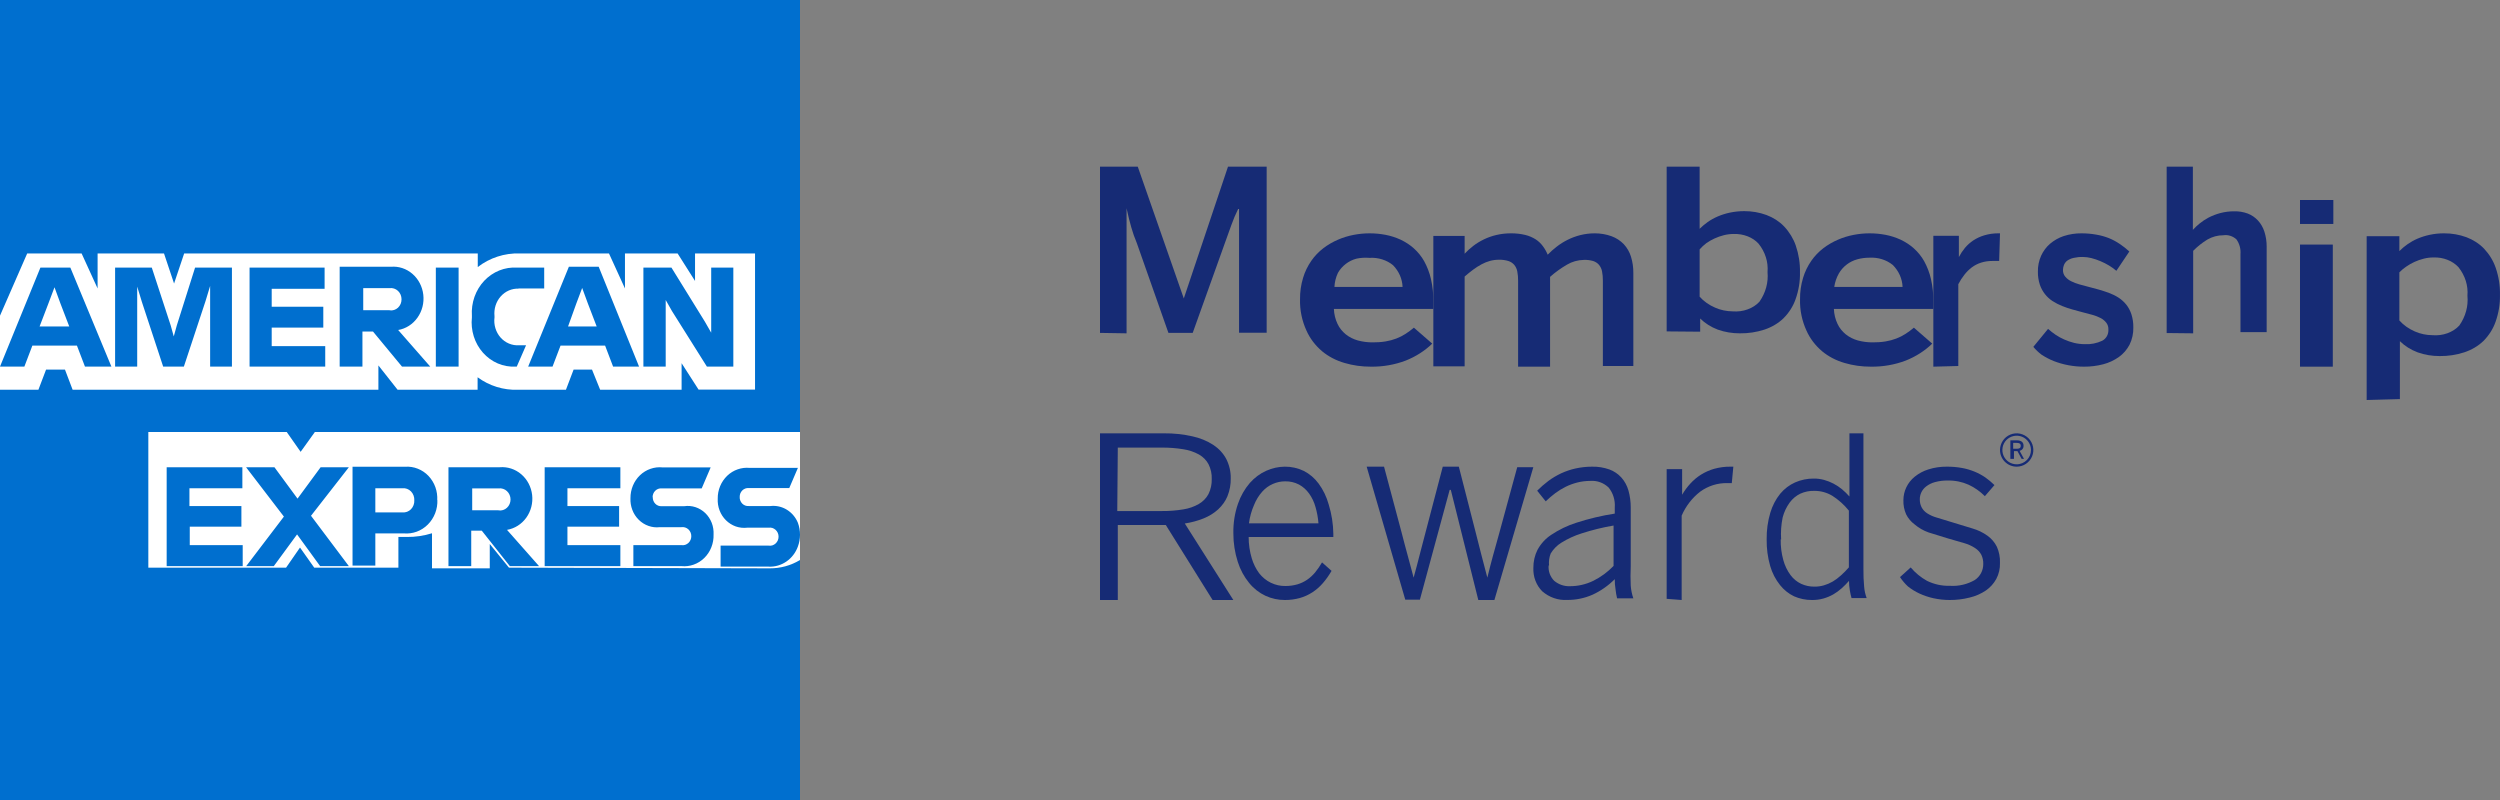 <svg width="75" height="24" viewBox="0 0 75 24" fill="none" xmlns="http://www.w3.org/2000/svg">
<rect x="0" y="0" width="75" height="24" fill="#808080" stroke="none"/>
<g clip-path="url(#clip0_55_34448)">
<path d="M24 0H0V24H24V0Z" fill="white"/>
<path d="M15.269 17.03L14.693 16.32V17.05H12.96V15.998C12.716 16.074 12.462 16.111 12.206 16.109H11.952V17.03H9.427L9 16.426L8.582 17.03H4.45V12.96H8.602L9.019 13.555L9.446 12.96H24V0H0V9.47L0.816 7.603H2.448L2.928 8.654V7.603H4.92L5.222 8.506L5.525 7.603H14.333V8.011C14.692 7.734 15.137 7.589 15.59 7.603H18.269L18.749 8.654V7.603H20.328L20.851 8.429V7.603H22.651V11.688H20.957L20.448 10.896V11.693H18.005L17.76 11.088H17.208L16.978 11.693H15.538C15.104 11.708 14.677 11.576 14.328 11.318V11.693H11.928L11.352 10.963V11.693H2.179L1.949 11.088H1.382L1.152 11.693H0V24H24V16.8C23.727 16.966 23.413 17.052 23.093 17.05L15.269 17.03Z" fill="#006FCF"/>
<path d="M23.937 14.037H22.494C22.372 14.025 22.248 14.039 22.131 14.08C22.014 14.12 21.907 14.186 21.816 14.273C21.726 14.36 21.653 14.466 21.604 14.584C21.555 14.703 21.53 14.83 21.532 14.959C21.526 15.08 21.544 15.2 21.587 15.312C21.63 15.425 21.695 15.525 21.779 15.608C21.863 15.691 21.963 15.754 22.072 15.793C22.182 15.831 22.298 15.844 22.412 15.831H23.062C23.099 15.825 23.136 15.828 23.172 15.839C23.207 15.851 23.24 15.87 23.268 15.895C23.296 15.921 23.318 15.952 23.334 15.987C23.349 16.023 23.357 16.061 23.357 16.1C23.357 16.139 23.349 16.177 23.334 16.213C23.318 16.248 23.296 16.279 23.268 16.305C23.24 16.331 23.207 16.349 23.172 16.361C23.136 16.372 23.099 16.375 23.062 16.369H21.618V16.999H23.062C23.25 17.008 23.436 16.954 23.593 16.845C23.75 16.737 23.871 16.579 23.937 16.395C23.978 16.284 23.999 16.166 24 16.047C24.001 15.923 23.979 15.8 23.937 15.684C23.87 15.52 23.753 15.382 23.605 15.291C23.457 15.2 23.285 15.162 23.115 15.181H22.46C22.425 15.184 22.39 15.179 22.356 15.166C22.323 15.154 22.293 15.134 22.267 15.108C22.242 15.082 22.222 15.051 22.209 15.017C22.195 14.983 22.189 14.946 22.191 14.909C22.19 14.872 22.197 14.836 22.21 14.802C22.224 14.768 22.244 14.738 22.269 14.713C22.294 14.688 22.325 14.668 22.358 14.656C22.39 14.644 22.425 14.639 22.46 14.642H23.678L23.937 14.037ZM19.578 14.919C19.578 14.882 19.584 14.846 19.598 14.812C19.611 14.778 19.631 14.748 19.657 14.723C19.682 14.698 19.712 14.678 19.745 14.666C19.778 14.654 19.813 14.649 19.848 14.652H21.051L21.32 14.022H19.877C19.754 14.009 19.631 14.024 19.514 14.065C19.397 14.105 19.29 14.171 19.199 14.258C19.108 14.345 19.036 14.451 18.987 14.569C18.938 14.688 18.913 14.815 18.914 14.944C18.908 15.065 18.927 15.185 18.97 15.297C19.012 15.409 19.078 15.51 19.162 15.593C19.245 15.676 19.346 15.739 19.455 15.777C19.564 15.816 19.68 15.829 19.795 15.815H20.444C20.481 15.81 20.519 15.813 20.554 15.824C20.59 15.835 20.622 15.854 20.651 15.88C20.678 15.905 20.701 15.937 20.716 15.972C20.732 16.008 20.739 16.046 20.739 16.085C20.739 16.124 20.732 16.162 20.716 16.198C20.701 16.233 20.678 16.264 20.651 16.29C20.622 16.315 20.59 16.334 20.554 16.346C20.519 16.357 20.481 16.36 20.444 16.354H19.001V16.984H20.444C20.569 16.996 20.694 16.981 20.812 16.938C20.93 16.896 21.039 16.828 21.13 16.738C21.221 16.648 21.293 16.54 21.34 16.419C21.388 16.298 21.411 16.168 21.407 16.037C21.413 15.917 21.395 15.797 21.352 15.686C21.309 15.575 21.243 15.475 21.159 15.393C21.075 15.312 20.974 15.251 20.865 15.215C20.755 15.179 20.64 15.169 20.526 15.186H19.853C19.817 15.189 19.782 15.184 19.749 15.171C19.715 15.159 19.685 15.139 19.66 15.113C19.634 15.088 19.614 15.056 19.601 15.022C19.588 14.988 19.582 14.951 19.583 14.914L19.578 14.919ZM16.34 16.984H18.611V16.354H17.023V15.8H18.573V15.181H17.023V14.647H18.611V14.017H16.34V16.984ZM16.172 16.984L15.21 15.896C15.44 15.857 15.648 15.726 15.788 15.531C15.929 15.335 15.992 15.091 15.964 14.848C15.936 14.605 15.819 14.383 15.638 14.228C15.457 14.073 15.226 13.998 14.993 14.017H13.454V16.984H14.137V15.921H14.454L15.296 16.984H16.172ZM14.955 15.307H14.166V14.652H14.96C15.004 14.646 15.05 14.65 15.093 14.665C15.136 14.679 15.176 14.702 15.209 14.734C15.243 14.765 15.27 14.804 15.288 14.847C15.307 14.89 15.316 14.937 15.316 14.984C15.316 15.031 15.307 15.078 15.288 15.121C15.27 15.164 15.243 15.202 15.209 15.233C15.175 15.264 15.136 15.288 15.092 15.301C15.049 15.315 15.004 15.318 14.96 15.312L14.955 15.307ZM13.117 15.009C13.125 14.875 13.106 14.74 13.061 14.614C13.015 14.487 12.945 14.373 12.854 14.277C12.763 14.182 12.653 14.108 12.533 14.061C12.412 14.013 12.283 13.993 12.155 14.002H10.576V16.969H11.26V16.002H12.116C12.247 16.013 12.379 15.995 12.503 15.95C12.627 15.904 12.741 15.831 12.836 15.735C12.931 15.64 13.005 15.525 13.055 15.397C13.104 15.269 13.127 15.132 13.121 14.994L13.117 15.009ZM12.429 15.009C12.432 15.059 12.424 15.108 12.407 15.154C12.39 15.2 12.364 15.242 12.33 15.277C12.296 15.311 12.256 15.337 12.211 15.354C12.167 15.37 12.12 15.377 12.073 15.372H11.26V14.647H12.073C12.12 14.642 12.167 14.649 12.211 14.665C12.256 14.682 12.296 14.708 12.33 14.742C12.364 14.777 12.39 14.819 12.407 14.865C12.424 14.911 12.432 14.96 12.429 15.009ZM10.466 16.984L9.33 15.473L10.466 14.017H9.619L8.926 14.959L8.233 14.017H7.382L8.517 15.498L7.386 16.984H8.214L8.912 16.032L9.604 16.984H10.466ZM5.01 16.984H7.281V16.354H5.693V15.8H7.242V15.181H5.683V14.647H7.271V14.017H5V16.984H5.01Z" fill="#006FCF"/>
<path d="M22 10.998V8.029H21.336V9.62V9.981L21.144 9.646L20.144 8.029H19.302V10.998H19.971V9.356V9L20.158 9.33L21.207 10.998H22ZM18.398 10.998H19.172L17.961 8.003H17.066L15.845 10.998H16.576L16.816 10.368H18.153L18.393 10.998H18.398ZM17.917 9.793H17.042L17.287 9.112L17.465 8.639L17.639 9.112L17.908 9.814L17.917 9.793ZM15.542 8.654H16.326V8.029H15.513C15.331 8.016 15.149 8.046 14.979 8.114C14.808 8.183 14.654 8.289 14.525 8.425C14.397 8.562 14.298 8.726 14.234 8.907C14.171 9.088 14.144 9.281 14.157 9.473V9.524C14.136 9.715 14.156 9.908 14.213 10.091C14.27 10.273 14.364 10.44 14.489 10.581C14.613 10.721 14.765 10.831 14.933 10.903C15.102 10.975 15.283 11.008 15.465 10.998H15.503L15.782 10.358H15.571C15.468 10.365 15.365 10.347 15.269 10.307C15.173 10.267 15.087 10.205 15.016 10.125C14.946 10.045 14.893 9.95 14.862 9.846C14.83 9.742 14.821 9.632 14.835 9.524V9.483C14.824 9.377 14.835 9.269 14.866 9.168C14.898 9.066 14.95 8.973 15.019 8.895C15.088 8.817 15.172 8.755 15.266 8.714C15.359 8.674 15.46 8.655 15.561 8.659L15.542 8.654ZM13.075 10.998H13.758V8.029H13.075V10.998ZM12.907 10.998L11.945 9.9C12.175 9.861 12.383 9.729 12.523 9.531C12.664 9.334 12.727 9.087 12.699 8.842C12.671 8.596 12.554 8.372 12.373 8.216C12.192 8.059 11.961 7.983 11.729 8.003H10.19V10.998H10.873V9.946H11.19L12.06 10.998H12.907ZM11.69 9.305H10.897V8.644H11.69C11.735 8.638 11.78 8.642 11.823 8.657C11.866 8.671 11.906 8.695 11.94 8.727C11.973 8.758 12 8.797 12.019 8.841C12.037 8.885 12.046 8.932 12.046 8.979C12.046 9.027 12.037 9.074 12.019 9.118C12 9.161 11.973 9.2 11.94 9.231C11.906 9.262 11.866 9.286 11.823 9.299C11.78 9.313 11.735 9.317 11.69 9.31V9.305ZM7.487 10.998H9.757V10.383H8.151V9.829H9.699V9.203H8.151V8.664H9.738V8.029H7.487V10.998ZM6.295 10.998H6.958V8.029H5.852L5.304 9.763L5.213 10.093L5.121 9.763L4.554 8.029H3.453V10.998H4.116V9.056V8.598L4.256 9.056L4.895 10.998H5.516L6.165 9.035L6.304 8.578V9.035V10.998H6.295ZM2.549 10.998H3.342L2.111 8.029H1.212L0 10.998H0.731L0.971 10.368H2.308L2.549 10.998ZM2.068 9.793H1.188L1.457 9.091L1.635 8.618L1.808 9.091L2.077 9.793H2.068Z" fill="#006FCF"/>
<path d="M33 9.987V5H34.133L35.514 8.954L36.84 5H38V9.982H37.171V6.27H37.144C37.067 6.426 36.999 6.587 36.941 6.75L36.757 7.262L35.781 9.987H35.053L34.105 7.294L34.013 7.056L33.939 6.822C33.915 6.744 33.892 6.659 33.87 6.566C33.849 6.474 33.824 6.367 33.797 6.248V10L33 9.987Z" fill="#162B75"/>
<path d="M39.001 8.982C38.998 8.762 39.029 8.543 39.094 8.33C39.148 8.151 39.231 7.98 39.341 7.822C39.439 7.68 39.562 7.553 39.704 7.443C39.837 7.343 39.985 7.257 40.143 7.189C40.293 7.124 40.452 7.076 40.616 7.045C40.929 6.985 41.253 6.985 41.566 7.045C41.723 7.075 41.874 7.124 42.016 7.189C42.162 7.258 42.296 7.345 42.412 7.448C42.539 7.562 42.645 7.693 42.725 7.836C42.818 8.006 42.886 8.184 42.928 8.368C42.98 8.597 43.004 8.83 43 9.063V9.269H40.017C40.022 9.424 40.059 9.577 40.127 9.72C40.183 9.838 40.267 9.944 40.374 10.031C40.478 10.114 40.602 10.176 40.736 10.214C40.882 10.253 41.034 10.273 41.187 10.271C41.316 10.272 41.445 10.263 41.571 10.242C41.681 10.224 41.788 10.195 41.89 10.156C41.987 10.119 42.079 10.072 42.165 10.017C42.253 9.96 42.338 9.897 42.417 9.83L42.967 10.309C42.744 10.525 42.473 10.698 42.17 10.818C41.841 10.943 41.485 11.005 41.127 11C40.858 11.001 40.59 10.964 40.336 10.889C40.083 10.816 39.852 10.695 39.66 10.535C39.455 10.36 39.296 10.149 39.193 9.916C39.058 9.619 38.993 9.301 39.001 8.982ZM40.033 8.608H42.077C42.069 8.369 41.969 8.139 41.791 7.956C41.697 7.878 41.585 7.819 41.463 7.781C41.341 7.743 41.212 7.727 41.083 7.736C40.952 7.725 40.82 7.733 40.693 7.76C40.577 7.791 40.471 7.843 40.379 7.913C40.279 7.989 40.197 8.082 40.138 8.186C40.075 8.32 40.04 8.463 40.033 8.608Z" fill="#162B75"/>
<path d="M43 10.99V7.078H43.939V7.611C44.019 7.527 44.105 7.448 44.198 7.377C44.297 7.301 44.404 7.236 44.518 7.181C44.637 7.124 44.763 7.079 44.893 7.049C45.035 7.016 45.179 7 45.325 7C45.472 6.998 45.619 7.015 45.761 7.049C45.871 7.076 45.976 7.121 46.071 7.181C46.154 7.235 46.226 7.303 46.284 7.382C46.344 7.462 46.393 7.549 46.431 7.641C46.515 7.554 46.605 7.474 46.7 7.401C46.801 7.322 46.91 7.254 47.025 7.196C47.146 7.135 47.274 7.088 47.406 7.054C47.548 7.018 47.695 7 47.843 7C48.016 7 48.188 7.029 48.35 7.088C48.49 7.14 48.615 7.222 48.716 7.328C48.814 7.435 48.887 7.562 48.929 7.699C48.978 7.858 49.002 8.023 49 8.188V10.98H48.086V8.418C48.087 8.325 48.079 8.231 48.061 8.139C48.047 8.068 48.016 8.001 47.969 7.944C47.923 7.892 47.864 7.853 47.797 7.831C47.706 7.805 47.612 7.793 47.518 7.797C47.338 7.8 47.163 7.849 47.01 7.939C46.829 8.045 46.658 8.167 46.502 8.306V11H45.543V8.418C45.544 8.325 45.536 8.231 45.518 8.139C45.504 8.068 45.473 8.001 45.426 7.944C45.38 7.892 45.321 7.853 45.254 7.831C45.164 7.803 45.069 7.79 44.975 7.792C44.882 7.791 44.79 7.803 44.7 7.827C44.612 7.851 44.527 7.886 44.447 7.929C44.358 7.977 44.273 8.031 44.193 8.091C44.107 8.154 44.025 8.223 43.939 8.296V10.99H43Z" fill="#162B75"/>
<path d="M50 9.942V5H50.989V6.864C51.062 6.792 51.142 6.725 51.227 6.664C51.32 6.598 51.421 6.541 51.529 6.495C51.645 6.445 51.768 6.406 51.894 6.379C52.036 6.349 52.181 6.334 52.328 6.334C52.557 6.333 52.784 6.373 52.994 6.45C53.2 6.527 53.382 6.645 53.523 6.793C53.683 6.963 53.801 7.158 53.873 7.366C53.962 7.628 54.005 7.899 53.999 8.172C54.005 8.444 53.96 8.716 53.867 8.977C53.794 9.187 53.67 9.383 53.502 9.551C53.347 9.7 53.151 9.816 52.931 9.889C52.697 9.965 52.447 10.003 52.196 10C51.968 10.001 51.743 9.963 51.534 9.889C51.33 9.812 51.15 9.698 51.005 9.555V9.951L50 9.942ZM50.989 8.901C51.112 9.039 51.272 9.152 51.455 9.23C51.618 9.302 51.8 9.34 51.984 9.341C52.135 9.353 52.288 9.333 52.427 9.282C52.567 9.232 52.689 9.153 52.783 9.052C52.97 8.784 53.055 8.473 53.026 8.163C53.052 7.861 52.957 7.56 52.756 7.309C52.669 7.214 52.556 7.139 52.428 7.089C52.299 7.039 52.157 7.015 52.016 7.019C51.915 7.019 51.815 7.031 51.719 7.055C51.622 7.079 51.528 7.112 51.439 7.153C51.351 7.193 51.267 7.241 51.19 7.295C51.116 7.351 51.048 7.414 50.989 7.482V8.901Z" fill="#162B75"/>
<path d="M54.001 8.982C53.998 8.762 54.029 8.543 54.094 8.33C54.148 8.151 54.231 7.98 54.341 7.822C54.439 7.68 54.562 7.553 54.704 7.443C54.837 7.343 54.985 7.257 55.143 7.189C55.293 7.124 55.452 7.076 55.616 7.045C55.929 6.985 56.253 6.985 56.566 7.045C56.723 7.075 56.874 7.124 57.016 7.189C57.162 7.258 57.296 7.345 57.412 7.448C57.539 7.562 57.645 7.693 57.725 7.836C57.818 8.006 57.886 8.184 57.928 8.368C57.98 8.597 58.004 8.83 58 9.063V9.269H55.017C55.022 9.424 55.059 9.577 55.127 9.72C55.183 9.838 55.267 9.944 55.374 10.031C55.478 10.114 55.602 10.176 55.736 10.214C55.882 10.253 56.034 10.273 56.187 10.271C56.316 10.272 56.445 10.263 56.571 10.242C56.681 10.224 56.788 10.195 56.89 10.156C56.987 10.119 57.079 10.072 57.165 10.017C57.253 9.96 57.338 9.897 57.417 9.83L57.967 10.309C57.744 10.525 57.473 10.698 57.17 10.818C56.841 10.943 56.485 11.005 56.127 11C55.858 11.001 55.59 10.964 55.336 10.889C55.083 10.816 54.852 10.695 54.66 10.535C54.455 10.36 54.296 10.149 54.193 9.916C54.058 9.619 53.993 9.301 54.001 8.982ZM55.033 8.608H57.077C57.069 8.366 56.966 8.134 56.786 7.951C56.691 7.874 56.58 7.814 56.458 7.776C56.336 7.738 56.206 7.723 56.077 7.731C55.956 7.731 55.836 7.747 55.72 7.779C55.605 7.81 55.498 7.863 55.407 7.932C55.306 8.008 55.224 8.101 55.165 8.205C55.094 8.332 55.047 8.468 55.028 8.608H55.033Z" fill="#162B75"/>
<path d="M58 11V7.074H58.766V7.712C58.818 7.612 58.879 7.52 58.948 7.437C59.023 7.348 59.108 7.272 59.201 7.211C59.305 7.144 59.417 7.092 59.532 7.059C59.667 7.019 59.807 6.999 59.946 7H60L59.975 7.829H59.768C59.655 7.828 59.542 7.845 59.433 7.879C59.335 7.91 59.241 7.957 59.155 8.021C59.073 8.082 58.998 8.157 58.932 8.242C58.863 8.329 58.802 8.424 58.749 8.526V10.98L58 11Z" fill="#162B75"/>
<path d="M61 10.406L61.442 9.866C61.512 9.929 61.586 9.987 61.664 10.04C61.747 10.096 61.834 10.145 61.925 10.184C62.021 10.227 62.12 10.261 62.221 10.286C62.329 10.312 62.438 10.325 62.548 10.325C62.726 10.334 62.903 10.299 63.066 10.223C63.125 10.193 63.174 10.144 63.208 10.083C63.241 10.022 63.256 9.951 63.252 9.881C63.254 9.809 63.232 9.738 63.19 9.683C63.143 9.624 63.086 9.576 63.022 9.543C62.943 9.502 62.859 9.469 62.774 9.446L62.482 9.369L62.181 9.287C62.075 9.258 61.97 9.223 61.867 9.181C61.766 9.141 61.668 9.091 61.575 9.031C61.49 8.976 61.414 8.906 61.349 8.824C61.283 8.74 61.23 8.643 61.195 8.539C61.155 8.415 61.135 8.285 61.137 8.153C61.133 7.986 61.167 7.821 61.234 7.671C61.298 7.532 61.389 7.41 61.5 7.314C61.623 7.21 61.762 7.131 61.911 7.082C62.085 7.026 62.266 6.998 62.447 7C62.595 7 62.743 7.013 62.889 7.039C63.019 7.061 63.146 7.096 63.27 7.145C63.382 7.191 63.49 7.249 63.593 7.319C63.694 7.386 63.79 7.462 63.88 7.545L63.491 8.124C63.421 8.065 63.347 8.012 63.27 7.965C63.187 7.915 63.101 7.872 63.013 7.835C62.925 7.797 62.835 7.767 62.743 7.743C62.659 7.721 62.573 7.71 62.486 7.709C62.391 7.707 62.296 7.717 62.203 7.738C62.137 7.753 62.074 7.781 62.017 7.82C61.975 7.852 61.942 7.895 61.92 7.946C61.9 7.994 61.89 8.047 61.889 8.1C61.887 8.173 61.911 8.244 61.956 8.298C62.007 8.358 62.068 8.406 62.137 8.438C62.214 8.477 62.294 8.508 62.376 8.53L62.663 8.607L62.951 8.684C63.053 8.713 63.159 8.747 63.265 8.785C63.367 8.823 63.465 8.871 63.557 8.93C63.643 8.986 63.721 9.056 63.787 9.138C63.855 9.223 63.907 9.321 63.942 9.427C63.982 9.553 64.001 9.685 64 9.818C64.005 10.001 63.965 10.183 63.885 10.344C63.806 10.492 63.697 10.617 63.566 10.71C63.422 10.812 63.264 10.885 63.097 10.928C62.91 10.977 62.718 11.001 62.526 11C62.368 11.001 62.209 10.986 62.053 10.957C61.902 10.929 61.754 10.887 61.611 10.831C61.483 10.78 61.36 10.715 61.243 10.638C61.155 10.571 61.073 10.493 61 10.406Z" fill="#162B75"/>
<path d="M65 9.991V5H65.786V6.896C65.848 6.827 65.915 6.764 65.986 6.707C66.07 6.638 66.162 6.577 66.258 6.527C66.369 6.47 66.486 6.425 66.606 6.393C66.745 6.356 66.888 6.338 67.031 6.339C67.167 6.336 67.302 6.359 67.431 6.406C67.546 6.45 67.651 6.52 67.737 6.613C67.825 6.708 67.891 6.823 67.932 6.95C67.978 7.094 68.001 7.246 68 7.399V9.964H67.214V7.628C67.228 7.467 67.184 7.306 67.091 7.179C67.037 7.131 66.975 7.095 66.907 7.074C66.84 7.053 66.769 7.047 66.7 7.058C66.532 7.057 66.367 7.102 66.219 7.188C66.066 7.282 65.923 7.395 65.795 7.525V10L65 9.991Z" fill="#162B75"/>
<path d="M69 6.719V6H70V6.719H69ZM69 11V7.337H69.984V11H69Z" fill="#162B75"/>
<path d="M71 12V7.085H71.981V7.532C72.054 7.459 72.134 7.392 72.22 7.331C72.313 7.265 72.414 7.208 72.522 7.161C72.639 7.111 72.762 7.072 72.888 7.045C73.031 7.014 73.177 6.999 73.323 7C73.553 6.999 73.781 7.039 73.992 7.116C74.198 7.194 74.38 7.312 74.522 7.46C74.682 7.632 74.801 7.827 74.872 8.037C74.962 8.299 75.005 8.572 74.999 8.845C75.005 9.119 74.96 9.392 74.867 9.654C74.793 9.866 74.669 10.062 74.501 10.231C74.345 10.381 74.148 10.497 73.928 10.57C73.693 10.647 73.443 10.685 73.191 10.682C72.963 10.683 72.737 10.645 72.528 10.57C72.323 10.493 72.142 10.379 71.997 10.235V11.973L71 12ZM71.981 9.614C72.105 9.753 72.264 9.866 72.448 9.945C72.612 10.017 72.794 10.055 72.979 10.056C73.13 10.068 73.283 10.048 73.423 9.997C73.563 9.946 73.685 9.867 73.779 9.766C73.968 9.496 74.053 9.184 74.023 8.872C74.049 8.569 73.954 8.267 73.753 8.014C73.665 7.92 73.552 7.844 73.423 7.794C73.294 7.743 73.153 7.719 73.01 7.724C72.91 7.723 72.81 7.735 72.713 7.76C72.616 7.784 72.522 7.817 72.432 7.858C72.344 7.899 72.26 7.947 72.183 8.001C72.109 8.052 72.041 8.108 71.981 8.171V9.614Z" fill="#162B75"/>
<path d="M33 18V13H34.922C35.209 12.997 35.495 13.028 35.772 13.09C35.999 13.138 36.212 13.226 36.399 13.347C36.567 13.458 36.7 13.603 36.788 13.77C36.88 13.953 36.926 14.151 36.922 14.35C36.926 14.532 36.893 14.714 36.824 14.886C36.763 15.033 36.667 15.168 36.544 15.282C36.42 15.395 36.272 15.486 36.109 15.552C35.929 15.624 35.739 15.675 35.544 15.705L37 18H36.378L34.974 15.75H33.534V18H33ZM33.518 15.331H34.865C35.077 15.333 35.289 15.316 35.497 15.282C35.664 15.256 35.822 15.201 35.964 15.12C36.09 15.046 36.19 14.943 36.254 14.823C36.323 14.681 36.357 14.527 36.352 14.373C36.359 14.218 36.325 14.064 36.254 13.923C36.191 13.806 36.093 13.706 35.969 13.635C35.825 13.556 35.665 13.502 35.497 13.477C35.286 13.443 35.07 13.426 34.855 13.428H33.534L33.518 15.331Z" fill="#162B75"/>
<path d="M37.001 16.003C36.995 15.699 37.041 15.398 37.139 15.114C37.219 14.881 37.34 14.669 37.495 14.489C37.635 14.33 37.803 14.205 37.99 14.122C38.165 14.043 38.353 14.002 38.543 14C38.739 13.998 38.933 14.041 39.113 14.127C39.286 14.215 39.439 14.345 39.559 14.508C39.696 14.694 39.799 14.908 39.862 15.138C39.949 15.42 39.996 15.715 40 16.012V16.11H37.46C37.459 16.327 37.491 16.543 37.553 16.75C37.601 16.911 37.675 17.061 37.772 17.194C37.868 17.317 37.988 17.416 38.124 17.482C38.264 17.55 38.416 17.584 38.569 17.58C38.688 17.58 38.806 17.564 38.921 17.531C39.023 17.501 39.121 17.455 39.211 17.394C39.3 17.334 39.381 17.259 39.452 17.175C39.529 17.08 39.599 16.979 39.661 16.872L39.947 17.126C39.871 17.257 39.785 17.38 39.688 17.492C39.5 17.711 39.259 17.867 38.993 17.941C38.847 17.981 38.697 18.001 38.547 18C38.347 18.001 38.148 17.958 37.963 17.873C37.776 17.785 37.608 17.654 37.473 17.487C37.323 17.304 37.208 17.09 37.134 16.857C37.046 16.583 37 16.294 37.001 16.003ZM37.446 15.7H39.554C39.541 15.534 39.511 15.37 39.465 15.211C39.425 15.064 39.36 14.927 39.273 14.806C39.192 14.693 39.088 14.601 38.971 14.537C38.841 14.47 38.699 14.437 38.556 14.44C38.429 14.44 38.304 14.466 38.186 14.518C38.065 14.57 37.956 14.65 37.865 14.752C37.762 14.868 37.679 15.004 37.62 15.153C37.544 15.327 37.492 15.513 37.468 15.705L37.446 15.7Z" fill="#162B75"/>
<path d="M41 14H41.521L42.047 15.972L42.139 16.325L42.226 16.648L42.313 16.971L42.409 17.329L42.511 16.951L42.593 16.633L42.675 16.32L42.766 15.972L43.283 14H43.765L44.282 16.018L44.369 16.361L44.446 16.663L44.528 16.976L44.62 17.329L44.711 16.966L44.793 16.658L44.876 16.361L44.967 16.033L45.517 14.015H46L44.832 18H44.349L43.524 14.696H43.49L42.597 17.99H42.158L41 14Z" fill="#162B75"/>
<path d="M46.001 17.032C46 16.845 46.042 16.661 46.124 16.497C46.224 16.312 46.366 16.157 46.535 16.046C46.77 15.889 47.023 15.767 47.288 15.683C47.666 15.56 48.052 15.468 48.443 15.408V15.227C48.452 15.118 48.439 15.008 48.407 14.904C48.375 14.801 48.324 14.705 48.256 14.623C48.182 14.554 48.096 14.5 48.003 14.467C47.909 14.433 47.811 14.42 47.713 14.427C47.579 14.427 47.446 14.443 47.316 14.476C47.197 14.507 47.08 14.549 46.969 14.604C46.86 14.658 46.757 14.722 46.658 14.795C46.558 14.871 46.462 14.953 46.371 15.04L46.115 14.721C46.221 14.615 46.334 14.516 46.453 14.427C46.572 14.339 46.699 14.264 46.832 14.201C46.971 14.137 47.117 14.087 47.266 14.054C47.429 14.018 47.596 14 47.763 14C47.94 13.996 48.115 14.025 48.283 14.084C48.42 14.134 48.544 14.218 48.644 14.329C48.741 14.439 48.813 14.572 48.854 14.716C48.9 14.882 48.923 15.054 48.922 15.227V16.988C48.913 17.182 48.913 17.377 48.922 17.571C48.932 17.7 48.958 17.828 49 17.949H48.512C48.491 17.86 48.476 17.77 48.466 17.679C48.449 17.579 48.442 17.477 48.443 17.375C48.248 17.57 48.022 17.728 47.777 17.841C47.536 17.947 47.279 18 47.019 17.998C46.746 18.015 46.478 17.922 46.266 17.738C46.177 17.648 46.107 17.538 46.061 17.416C46.015 17.294 45.995 17.163 46.001 17.032ZM46.458 16.968C46.452 17.054 46.464 17.14 46.494 17.22C46.525 17.3 46.571 17.372 46.631 17.429C46.762 17.535 46.923 17.591 47.087 17.586C47.333 17.588 47.576 17.533 47.8 17.424C48.024 17.313 48.229 17.162 48.407 16.978V15.766C48.083 15.821 47.762 15.9 47.448 16.002C47.236 16.068 47.032 16.162 46.841 16.281C46.712 16.36 46.602 16.471 46.521 16.605C46.477 16.718 46.459 16.841 46.471 16.963L46.458 16.968Z" fill="#162B75"/>
<path d="M50 17.965V14.074H50.464V14.842C50.534 14.722 50.617 14.609 50.71 14.508C50.804 14.405 50.91 14.315 51.026 14.242C51.151 14.164 51.285 14.104 51.425 14.064C51.585 14.02 51.751 13.998 51.916 14H52L51.954 14.493H51.81C51.524 14.489 51.243 14.578 51.007 14.749C50.766 14.934 50.575 15.182 50.45 15.468V18L50 17.965Z" fill="#162B75"/>
<path d="M53 16.18C52.996 15.909 53.033 15.639 53.11 15.38C53.172 15.171 53.273 14.977 53.408 14.81C53.531 14.663 53.683 14.548 53.854 14.472C54.03 14.395 54.219 14.356 54.41 14.357C54.515 14.356 54.619 14.369 54.721 14.397C54.919 14.451 55.103 14.548 55.264 14.681C55.342 14.747 55.415 14.818 55.483 14.895V13H55.903V17.075C55.901 17.25 55.908 17.425 55.924 17.599C55.933 17.717 55.959 17.832 56 17.942H55.546C55.524 17.866 55.508 17.789 55.495 17.711C55.478 17.617 55.47 17.521 55.47 17.426C55.401 17.505 55.328 17.579 55.251 17.648C55.173 17.718 55.089 17.779 54.999 17.831C54.906 17.884 54.807 17.926 54.704 17.955C54.59 17.987 54.473 18.002 54.355 18C54.172 18.001 53.99 17.963 53.821 17.889C53.658 17.811 53.514 17.695 53.4 17.551C53.267 17.384 53.166 17.19 53.106 16.981C53.031 16.722 52.996 16.452 53 16.18ZM53.421 16.18C53.417 16.393 53.444 16.604 53.501 16.808C53.545 16.969 53.618 17.12 53.716 17.253C53.8 17.366 53.91 17.456 54.035 17.515C54.16 17.572 54.295 17.601 54.431 17.599C54.529 17.6 54.627 17.587 54.721 17.559C54.813 17.532 54.902 17.493 54.986 17.444C55.073 17.391 55.154 17.33 55.23 17.261C55.313 17.187 55.392 17.106 55.466 17.021V15.318C55.323 15.143 55.156 14.992 54.969 14.873C54.805 14.775 54.619 14.725 54.431 14.726C54.286 14.721 54.143 14.75 54.01 14.81C53.885 14.87 53.775 14.962 53.69 15.077C53.594 15.21 53.522 15.361 53.48 15.522C53.435 15.74 53.419 15.963 53.434 16.185L53.421 16.18Z" fill="#162B75"/>
<path d="M57 17.313L57.321 17.023C57.458 17.185 57.623 17.321 57.808 17.424C58.021 17.529 58.257 17.581 58.495 17.574C58.757 17.592 59.018 17.531 59.245 17.4C59.324 17.347 59.389 17.275 59.433 17.19C59.477 17.106 59.499 17.012 59.498 16.917C59.501 16.821 59.48 16.727 59.439 16.641C59.395 16.561 59.331 16.492 59.254 16.443C59.152 16.376 59.041 16.326 58.923 16.293L58.436 16.152L57.857 15.973C57.704 15.919 57.562 15.837 57.438 15.732C57.331 15.653 57.244 15.55 57.185 15.432C57.125 15.298 57.097 15.152 57.102 15.006C57.102 14.872 57.132 14.74 57.19 14.619C57.249 14.495 57.336 14.386 57.443 14.3C57.564 14.202 57.703 14.128 57.852 14.082C58.031 14.025 58.219 13.998 58.407 14C58.559 13.999 58.71 14.012 58.86 14.039C58.99 14.062 59.117 14.1 59.24 14.15C59.353 14.197 59.46 14.255 59.561 14.324C59.657 14.393 59.748 14.469 59.834 14.552L59.546 14.885C59.405 14.743 59.241 14.627 59.059 14.542C58.862 14.454 58.648 14.411 58.431 14.416C58.301 14.413 58.172 14.43 58.047 14.464C57.953 14.489 57.866 14.532 57.789 14.59C57.728 14.636 57.678 14.695 57.644 14.763C57.611 14.831 57.593 14.906 57.594 14.982C57.593 15.064 57.611 15.145 57.648 15.219C57.687 15.292 57.743 15.353 57.813 15.398C57.903 15.456 58.002 15.5 58.105 15.528L58.534 15.659L59.167 15.852C59.333 15.899 59.489 15.974 59.629 16.075C59.747 16.161 59.842 16.273 59.907 16.404C59.974 16.556 60.006 16.721 59.999 16.887C60.005 17.056 59.966 17.222 59.887 17.371C59.811 17.508 59.705 17.626 59.576 17.715C59.428 17.814 59.263 17.887 59.089 17.927C58.893 17.977 58.692 18.001 58.49 18C58.326 18 58.163 17.982 58.003 17.947C57.859 17.915 57.718 17.868 57.584 17.806C57.461 17.749 57.345 17.678 57.239 17.594C57.148 17.51 57.068 17.416 57 17.313Z" fill="#162B75"/>
<path d="M60 13.497C60.001 13.398 60.031 13.302 60.086 13.22C60.141 13.138 60.22 13.074 60.311 13.037C60.402 13 60.503 12.99 60.6 13.01C60.696 13.03 60.785 13.078 60.855 13.148C60.924 13.218 60.972 13.307 60.991 13.404C61.01 13.501 61 13.601 60.962 13.692C60.924 13.783 60.86 13.861 60.777 13.916C60.695 13.971 60.599 14 60.5 14C60.434 14 60.369 13.987 60.308 13.962C60.247 13.936 60.192 13.899 60.145 13.852C60.099 13.806 60.062 13.75 60.037 13.689C60.012 13.628 60 13.563 60 13.497ZM60.929 13.497C60.928 13.412 60.903 13.329 60.855 13.259C60.807 13.189 60.74 13.134 60.661 13.102C60.582 13.07 60.496 13.063 60.413 13.08C60.33 13.097 60.254 13.139 60.194 13.199C60.135 13.259 60.094 13.336 60.079 13.42C60.063 13.503 60.072 13.589 60.105 13.667C60.138 13.745 60.194 13.812 60.264 13.859C60.335 13.905 60.419 13.93 60.503 13.929C60.56 13.929 60.615 13.917 60.667 13.895C60.719 13.873 60.766 13.841 60.806 13.801C60.845 13.761 60.877 13.713 60.898 13.661C60.919 13.609 60.929 13.553 60.929 13.497ZM60.311 13.21H60.507C60.635 13.21 60.706 13.267 60.706 13.368C60.709 13.404 60.699 13.44 60.677 13.469C60.655 13.498 60.623 13.517 60.588 13.524L60.72 13.767H60.649L60.524 13.534H60.419V13.767H60.311V13.21ZM60.503 13.463C60.578 13.463 60.622 13.443 60.622 13.375C60.622 13.307 60.578 13.287 60.5 13.287H60.395V13.463H60.503Z" fill="#162B75"/>
</g>
<defs>
<clipPath id="clip0_55_34448">
<rect width="75" height="24" fill="white"/>
</clipPath>
</defs>
</svg>
